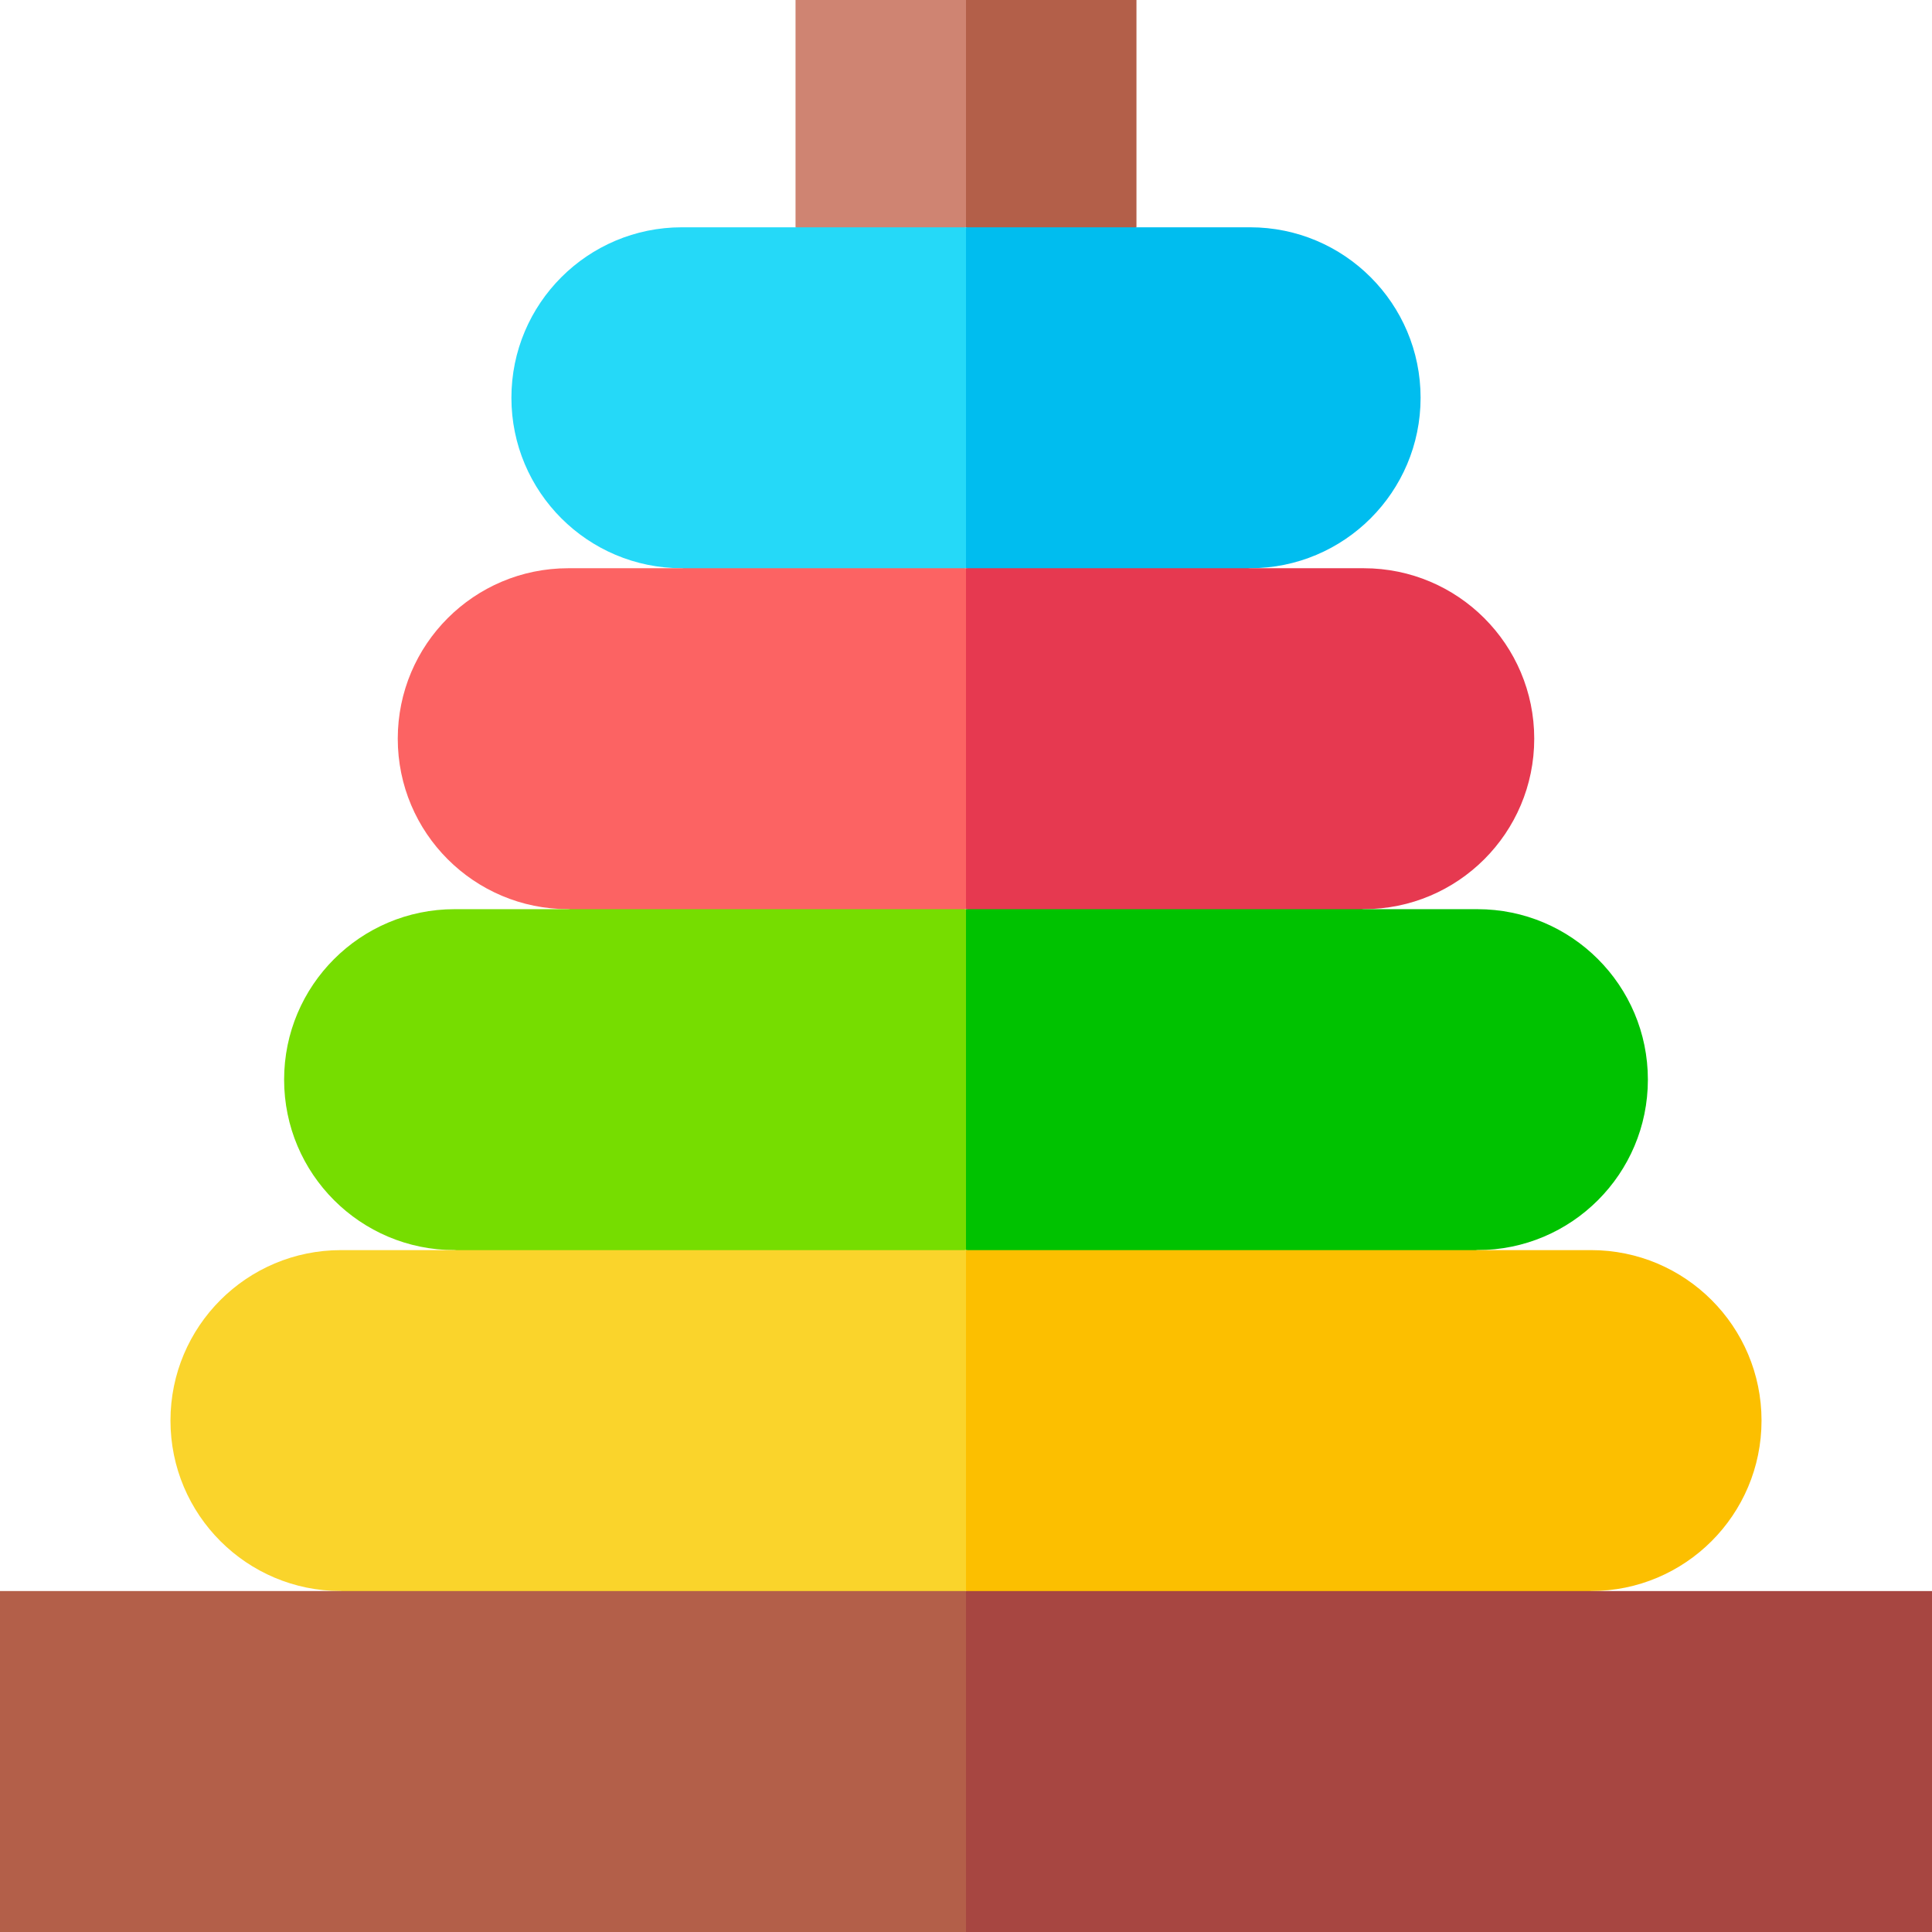 <svg id="Layer_1" enable-background="new 0 0 510 510" height="512" viewBox="0 0 510 510" width="512" xmlns="http://www.w3.org/2000/svg"><g><path d="m210 0v60l22.5 10 22.5-10 10-30-10-30z" fill="#cf8472"/><path d="m300 0h-45v60l22.5 10 22.5-10z" fill="#b35f49"/><path d="m180 60c-24.852 0-45 20.146-45 45 0 24.852 20.146 45 45 45l37.5 10 37.5-10 10-45-10-45c-20.194 0-63.236 0-75 0z" fill="#25d9f8"/><path d="m375 105c0-24.852-20.147-45-45-45-20.194 0-63.236 0-75 0v90l37.5 10 37.5-10c24.852 0 45-20.146 45-45z" fill="#00bdef"/><path d="m150 150c-24.852 0-45 20.146-45 45 0 24.852 20.146 45 45 45l52.5 10 52.5-10 10-45-10-45c-28.278 0-88.527 0-105 0z" fill="#fc6363"/><path d="m405 195c0-24.852-20.147-45-45-45-28.278 0-88.527 0-105 0v90l52.5 10 52.5-10c24.852 0 45-20.146 45-45z" fill="#e63950"/><path d="m120 240c-24.852 0-45 20.147-45 45 0 24.853 20.146 45 45 45l67.5 10 67.5-10 10-45-10-45c-16.333 0-118.559 0-135 0z" fill="#76dd00"/><path d="m435 285c0-24.852-20.147-45-45-45-16.333 0-118.559 0-135 0v90l67.5 10 67.5-10c24.852 0 45-20.147 45-45z" fill="#00c200"/><path d="m90 330c-24.852 0-45 20.147-45 45 0 24.853 20.146 45 45 45l82.5 10 82.5-10 10-45-10-45c-4.655 0-160.348 0-165 0z" fill="#fad42b"/><path d="m465 375c0-24.852-20.147-45-45-45-4.655 0-160.348 0-165 0v90l82.5 10 82.5-10c24.852 0 45-20.147 45-45z" fill="#fcbf00"/><path d="m0 420v90h255l10-45-10-45z" fill="#b35f49"/><path d="m255 420h255v90h-255z" fill="#a74641"/></g></svg>